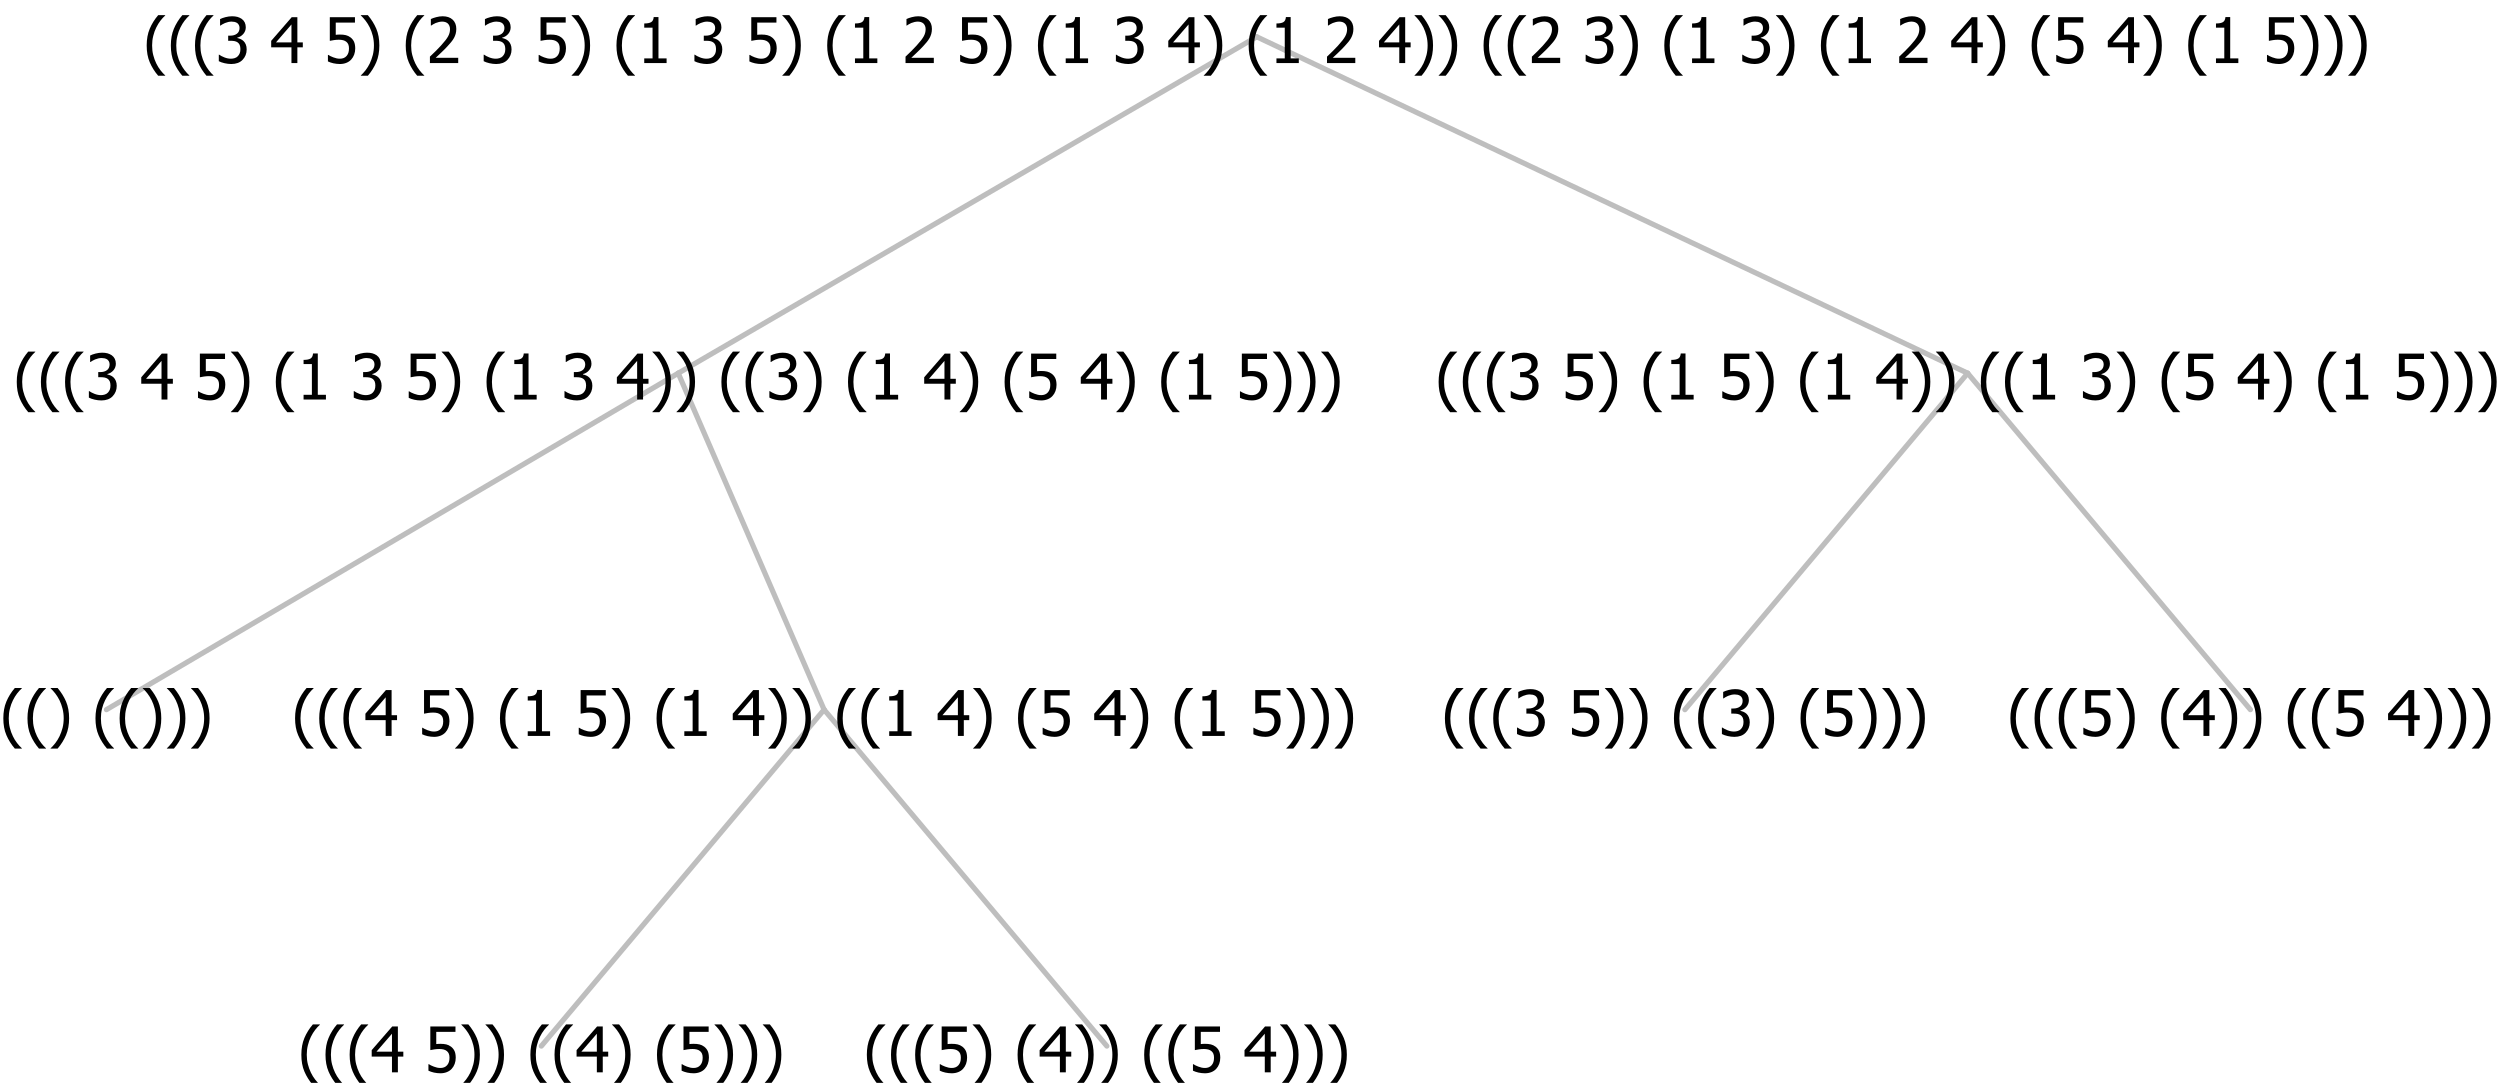 <?xml version="1.0" encoding="UTF-8"?>
<svg xmlns="http://www.w3.org/2000/svg" xmlns:xlink="http://www.w3.org/1999/xlink" width="475.594" height="206" viewBox="0 0 475.594 206" version="1.1">
<defs>
<g>
<symbol overflow="visible" id="glyph0-0">
<path style="stroke:none;" d="M 1.5 0 L 1.5 -9 L 10.5 -9 L 10.5 0 Z M 2.25 -0.75 L 9.75 -0.75 L 9.75 -8.25 L 2.25 -8.25 Z "/>
</symbol>
<symbol overflow="visible" id="glyph0-1">
<path style="stroke:none;" d="M 4.16 2.414 L 2.82 2.414 C 2.133 1.605 1.598 0.75 1.215 -0.152 C 0.824 -1.055 0.633 -2.121 0.633 -3.352 C 0.633 -4.555 0.824 -5.613 1.211 -6.531 C 1.594 -7.445 2.129 -8.309 2.82 -9.117 L 4.16 -9.117 L 4.16 -9.059 C 3.844 -8.773 3.539 -8.441 3.254 -8.07 C 2.965 -7.695 2.699 -7.262 2.453 -6.766 C 2.215 -6.285 2.023 -5.758 1.883 -5.18 C 1.734 -4.602 1.664 -3.992 1.664 -3.352 C 1.664 -2.684 1.734 -2.07 1.879 -1.52 C 2.02 -0.961 2.211 -0.438 2.453 0.062 C 2.684 0.543 2.953 0.977 3.258 1.367 C 3.559 1.754 3.859 2.086 4.16 2.355 Z "/>
</symbol>
<symbol overflow="visible" id="glyph0-2">
<path style="stroke:none;" d="M 3.961 -3.352 C 3.961 -2.141 3.766 -1.078 3.379 -0.168 C 2.992 0.746 2.457 1.605 1.773 2.414 L 0.434 2.414 L 0.434 2.355 C 0.73 2.086 1.031 1.754 1.34 1.363 C 1.641 0.969 1.906 0.535 2.141 0.062 C 2.375 -0.441 2.566 -0.969 2.715 -1.531 C 2.855 -2.09 2.93 -2.699 2.93 -3.352 C 2.93 -3.996 2.855 -4.605 2.711 -5.18 C 2.566 -5.75 2.375 -6.277 2.141 -6.766 C 1.898 -7.246 1.629 -7.684 1.328 -8.074 C 1.027 -8.461 0.73 -8.789 0.434 -9.059 L 0.434 -9.117 L 1.773 -9.117 C 2.453 -8.309 2.988 -7.449 3.379 -6.539 C 3.766 -5.625 3.961 -4.562 3.961 -3.352 Z "/>
</symbol>
<symbol overflow="visible" id="glyph0-3">
<path style="stroke:none;" d=""/>
</symbol>
<symbol overflow="visible" id="glyph0-4">
<path style="stroke:none;" d="M 6.25 -3 L 5.215 -3 L 5.215 0 L 4.09 0 L 4.09 -3 L 0.234 -3 L 0.234 -4.23 L 4.137 -8.727 L 5.215 -8.727 L 5.215 -3.938 L 6.25 -3.938 Z M 4.09 -3.938 L 4.09 -7.348 L 1.148 -3.938 Z "/>
</symbol>
<symbol overflow="visible" id="glyph0-5">
<path style="stroke:none;" d="M 5.922 -2.777 C 5.918 -2.355 5.852 -1.965 5.719 -1.605 C 5.586 -1.246 5.398 -0.934 5.156 -0.672 C 4.91 -0.402 4.602 -0.195 4.238 -0.047 C 3.871 0.102 3.465 0.176 3.012 0.18 C 2.59 0.176 2.176 0.129 1.777 0.043 C 1.371 -0.051 1.023 -0.168 0.727 -0.316 L 0.727 -1.555 L 0.809 -1.555 C 0.898 -1.484 1.027 -1.41 1.195 -1.328 C 1.359 -1.242 1.543 -1.164 1.75 -1.09 C 1.98 -1.008 2.191 -0.941 2.383 -0.898 C 2.574 -0.852 2.789 -0.832 3.031 -0.832 C 3.262 -0.832 3.492 -0.871 3.715 -0.957 C 3.934 -1.039 4.125 -1.176 4.289 -1.367 C 4.434 -1.535 4.543 -1.738 4.621 -1.969 C 4.695 -2.195 4.734 -2.465 4.734 -2.781 C 4.734 -3.09 4.691 -3.344 4.609 -3.543 C 4.523 -3.742 4.402 -3.906 4.242 -4.039 C 4.074 -4.18 3.867 -4.285 3.625 -4.348 C 3.379 -4.41 3.105 -4.441 2.805 -4.441 C 2.488 -4.441 2.172 -4.414 1.852 -4.367 C 1.531 -4.316 1.273 -4.273 1.086 -4.23 L 1.086 -8.727 L 5.871 -8.727 L 5.871 -7.699 L 2.215 -7.699 L 2.215 -5.379 C 2.355 -5.395 2.492 -5.406 2.629 -5.414 C 2.766 -5.422 2.891 -5.426 3.008 -5.426 C 3.445 -5.426 3.824 -5.387 4.137 -5.312 C 4.445 -5.238 4.742 -5.094 5.027 -4.883 C 5.316 -4.66 5.535 -4.387 5.691 -4.062 C 5.84 -3.73 5.918 -3.305 5.922 -2.777 Z "/>
</symbol>
<symbol overflow="visible" id="glyph0-6">
<path style="stroke:none;" d="M 5.578 0 L 1.324 0 L 1.324 -0.891 L 2.906 -0.891 L 2.906 -6.738 L 1.324 -6.738 L 1.324 -7.535 C 1.918 -7.535 2.355 -7.617 2.645 -7.789 C 2.926 -7.957 3.086 -8.281 3.125 -8.754 L 4.031 -8.754 L 4.031 -0.891 L 5.578 -0.891 Z "/>
</symbol>
<symbol overflow="visible" id="glyph0-7">
<path style="stroke:none;" d="M 2.992 -7.891 C 2.781 -7.887 2.57 -7.863 2.363 -7.816 C 2.148 -7.766 1.941 -7.699 1.742 -7.617 C 1.551 -7.539 1.387 -7.457 1.25 -7.371 C 1.109 -7.285 0.988 -7.203 0.879 -7.133 L 0.809 -7.133 L 0.809 -8.367 C 1.059 -8.5 1.402 -8.621 1.84 -8.738 C 2.277 -8.848 2.691 -8.906 3.086 -8.906 C 3.48 -8.906 3.824 -8.863 4.121 -8.785 C 4.41 -8.699 4.68 -8.578 4.922 -8.414 C 5.18 -8.227 5.371 -8 5.504 -7.734 C 5.633 -7.469 5.699 -7.156 5.703 -6.805 C 5.699 -6.32 5.543 -5.898 5.227 -5.535 C 4.906 -5.172 4.527 -4.941 4.09 -4.844 L 4.09 -4.766 C 4.273 -4.727 4.469 -4.668 4.68 -4.582 C 4.887 -4.496 5.082 -4.367 5.262 -4.203 C 5.441 -4.031 5.586 -3.816 5.699 -3.551 C 5.812 -3.285 5.871 -2.965 5.871 -2.59 C 5.871 -2.195 5.801 -1.832 5.668 -1.504 C 5.531 -1.172 5.344 -0.879 5.098 -0.625 C 4.844 -0.355 4.535 -0.156 4.18 -0.023 C 3.816 0.109 3.41 0.176 2.953 0.18 C 2.516 0.176 2.082 0.125 1.652 0.023 C 1.223 -0.078 0.859 -0.203 0.57 -0.359 L 0.57 -1.594 L 0.648 -1.594 C 0.895 -1.414 1.227 -1.242 1.641 -1.078 C 2.055 -0.914 2.469 -0.832 2.883 -0.832 C 3.121 -0.832 3.359 -0.867 3.602 -0.945 C 3.84 -1.02 4.039 -1.145 4.203 -1.32 C 4.355 -1.488 4.477 -1.68 4.559 -1.887 C 4.637 -2.09 4.676 -2.352 4.68 -2.672 C 4.676 -2.988 4.629 -3.246 4.543 -3.453 C 4.449 -3.652 4.324 -3.812 4.16 -3.93 C 3.996 -4.047 3.801 -4.129 3.578 -4.176 C 3.352 -4.219 3.109 -4.242 2.848 -4.242 L 2.352 -4.242 L 2.352 -5.215 L 2.734 -5.215 C 3.262 -5.215 3.691 -5.34 4.02 -5.59 C 4.348 -5.84 4.512 -6.203 4.516 -6.68 C 4.512 -6.898 4.469 -7.086 4.387 -7.246 C 4.297 -7.402 4.188 -7.527 4.062 -7.625 C 3.906 -7.719 3.742 -7.789 3.566 -7.832 C 3.383 -7.867 3.191 -7.887 2.992 -7.891 Z "/>
</symbol>
<symbol overflow="visible" id="glyph0-8">
<path style="stroke:none;" d="M 6.023 0 L 0.641 0 L 0.641 -1.227 C 1.023 -1.586 1.391 -1.938 1.734 -2.277 C 2.078 -2.609 2.414 -2.961 2.742 -3.328 C 3.406 -4.055 3.859 -4.637 4.102 -5.082 C 4.344 -5.52 4.465 -5.977 4.465 -6.445 C 4.465 -6.688 4.426 -6.898 4.348 -7.082 C 4.27 -7.266 4.164 -7.418 4.039 -7.539 C 3.898 -7.656 3.742 -7.746 3.562 -7.805 C 3.383 -7.859 3.184 -7.887 2.969 -7.891 C 2.762 -7.887 2.551 -7.859 2.34 -7.812 C 2.125 -7.758 1.922 -7.695 1.727 -7.617 C 1.562 -7.547 1.406 -7.465 1.254 -7.375 C 1.098 -7.277 0.973 -7.199 0.883 -7.137 L 0.82 -7.137 L 0.82 -8.379 C 1.062 -8.5 1.398 -8.617 1.828 -8.734 C 2.258 -8.848 2.668 -8.906 3.059 -8.906 C 3.871 -8.906 4.508 -8.688 4.969 -8.258 C 5.43 -7.82 5.66 -7.238 5.66 -6.504 C 5.66 -6.16 5.617 -5.844 5.539 -5.559 C 5.457 -5.266 5.348 -5 5.211 -4.758 C 5.062 -4.5 4.891 -4.246 4.688 -4 C 4.484 -3.746 4.27 -3.5 4.043 -3.266 C 3.676 -2.859 3.266 -2.445 2.816 -2.02 C 2.363 -1.586 2.004 -1.246 1.734 -1 L 6.023 -1 Z "/>
</symbol>
</g>
</defs>
<g id="surface2424739">
<path style="fill:none;stroke-width:1;stroke-linecap:round;stroke-linejoin:round;stroke:rgb(74.51%,74.51%,74.51%);stroke-opacity:1;stroke-miterlimit:10;" d="M 239.074 7 L 374.32 71 "/>
<path style="fill:none;stroke-width:1;stroke-linecap:round;stroke-linejoin:round;stroke:rgb(74.51%,74.51%,74.51%);stroke-opacity:1;stroke-miterlimit:10;" d="M 239.074 7 L 129.023 71 "/>
<path style="fill:none;stroke-width:1;stroke-linecap:round;stroke-linejoin:round;stroke:rgb(74.51%,74.51%,74.51%);stroke-opacity:1;stroke-miterlimit:10;" d="M 129.023 71 L 156.773 135 "/>
<path style="fill:none;stroke-width:1;stroke-linecap:round;stroke-linejoin:round;stroke:rgb(74.51%,74.51%,74.51%);stroke-opacity:1;stroke-miterlimit:10;" d="M 129.023 71 L 20.25 135 "/>
<g style="fill:rgb(0%,0%,0%);fill-opacity:1;">
  <use xlink:href="#glyph0-1" x="0" y="140"/>
  <use xlink:href="#glyph0-1" x="4.594" y="140"/>
  <use xlink:href="#glyph0-2" x="9.188" y="140"/>
  <use xlink:href="#glyph0-3" x="13.781" y="140"/>
  <use xlink:href="#glyph0-1" x="17.531" y="140"/>
  <use xlink:href="#glyph0-1" x="22.125" y="140"/>
  <use xlink:href="#glyph0-2" x="26.719" y="140"/>
  <use xlink:href="#glyph0-2" x="31.312" y="140"/>
  <use xlink:href="#glyph0-2" x="35.906" y="140"/>
</g>
<path style="fill:none;stroke-width:1;stroke-linecap:round;stroke-linejoin:round;stroke:rgb(74.51%,74.51%,74.51%);stroke-opacity:1;stroke-miterlimit:10;" d="M 156.773 135 L 210.562 199 "/>
<path style="fill:none;stroke-width:1;stroke-linecap:round;stroke-linejoin:round;stroke:rgb(74.51%,74.51%,74.51%);stroke-opacity:1;stroke-miterlimit:10;" d="M 156.773 135 L 102.984 199 "/>
<g style="fill:rgb(0%,0%,0%);fill-opacity:1;">
  <use xlink:href="#glyph0-1" x="56.695" y="204"/>
  <use xlink:href="#glyph0-1" x="61.289" y="204"/>
  <use xlink:href="#glyph0-1" x="65.883" y="204"/>
  <use xlink:href="#glyph0-4" x="70.477" y="204"/>
  <use xlink:href="#glyph0-3" x="77.027" y="204"/>
  <use xlink:href="#glyph0-5" x="80.777" y="204"/>
  <use xlink:href="#glyph0-2" x="87.328" y="204"/>
  <use xlink:href="#glyph0-2" x="91.922" y="204"/>
  <use xlink:href="#glyph0-3" x="96.516" y="204"/>
  <use xlink:href="#glyph0-1" x="100.266" y="204"/>
  <use xlink:href="#glyph0-1" x="104.859" y="204"/>
  <use xlink:href="#glyph0-4" x="109.453" y="204"/>
  <use xlink:href="#glyph0-2" x="116.004" y="204"/>
  <use xlink:href="#glyph0-3" x="120.598" y="204"/>
  <use xlink:href="#glyph0-1" x="124.348" y="204"/>
  <use xlink:href="#glyph0-5" x="128.941" y="204"/>
  <use xlink:href="#glyph0-2" x="135.492" y="204"/>
  <use xlink:href="#glyph0-2" x="140.086" y="204"/>
  <use xlink:href="#glyph0-2" x="144.68" y="204"/>
</g>
<g style="fill:rgb(0%,0%,0%);fill-opacity:1;">
  <use xlink:href="#glyph0-1" x="164.273" y="204"/>
  <use xlink:href="#glyph0-1" x="168.867" y="204"/>
  <use xlink:href="#glyph0-1" x="173.461" y="204"/>
  <use xlink:href="#glyph0-5" x="178.055" y="204"/>
  <use xlink:href="#glyph0-2" x="184.605" y="204"/>
  <use xlink:href="#glyph0-3" x="189.199" y="204"/>
  <use xlink:href="#glyph0-1" x="192.949" y="204"/>
  <use xlink:href="#glyph0-4" x="197.543" y="204"/>
  <use xlink:href="#glyph0-2" x="204.094" y="204"/>
  <use xlink:href="#glyph0-2" x="208.688" y="204"/>
  <use xlink:href="#glyph0-3" x="213.281" y="204"/>
  <use xlink:href="#glyph0-1" x="217.031" y="204"/>
  <use xlink:href="#glyph0-1" x="221.625" y="204"/>
  <use xlink:href="#glyph0-5" x="226.219" y="204"/>
  <use xlink:href="#glyph0-3" x="232.77" y="204"/>
  <use xlink:href="#glyph0-4" x="236.52" y="204"/>
  <use xlink:href="#glyph0-2" x="243.07" y="204"/>
  <use xlink:href="#glyph0-2" x="247.664" y="204"/>
  <use xlink:href="#glyph0-2" x="252.258" y="204"/>
</g>
<g style="fill:rgb(0%,0%,0%);fill-opacity:1;">
  <use xlink:href="#glyph0-1" x="55.5" y="140"/>
  <use xlink:href="#glyph0-1" x="60.094" y="140"/>
  <use xlink:href="#glyph0-1" x="64.688" y="140"/>
  <use xlink:href="#glyph0-4" x="69.281" y="140"/>
  <use xlink:href="#glyph0-3" x="75.832" y="140"/>
  <use xlink:href="#glyph0-5" x="79.582" y="140"/>
  <use xlink:href="#glyph0-2" x="86.133" y="140"/>
  <use xlink:href="#glyph0-3" x="90.727" y="140"/>
  <use xlink:href="#glyph0-1" x="94.477" y="140"/>
  <use xlink:href="#glyph0-6" x="99.07" y="140"/>
  <use xlink:href="#glyph0-3" x="105.621" y="140"/>
  <use xlink:href="#glyph0-5" x="109.371" y="140"/>
  <use xlink:href="#glyph0-2" x="115.922" y="140"/>
  <use xlink:href="#glyph0-3" x="120.516" y="140"/>
  <use xlink:href="#glyph0-1" x="124.266" y="140"/>
  <use xlink:href="#glyph0-6" x="128.859" y="140"/>
  <use xlink:href="#glyph0-3" x="135.41" y="140"/>
  <use xlink:href="#glyph0-4" x="139.16" y="140"/>
  <use xlink:href="#glyph0-2" x="145.711" y="140"/>
  <use xlink:href="#glyph0-2" x="150.305" y="140"/>
  <use xlink:href="#glyph0-3" x="154.898" y="140"/>
  <use xlink:href="#glyph0-1" x="158.648" y="140"/>
  <use xlink:href="#glyph0-1" x="163.242" y="140"/>
  <use xlink:href="#glyph0-6" x="167.836" y="140"/>
  <use xlink:href="#glyph0-3" x="174.387" y="140"/>
  <use xlink:href="#glyph0-4" x="178.137" y="140"/>
  <use xlink:href="#glyph0-2" x="184.688" y="140"/>
  <use xlink:href="#glyph0-3" x="189.281" y="140"/>
  <use xlink:href="#glyph0-1" x="193.031" y="140"/>
  <use xlink:href="#glyph0-5" x="197.625" y="140"/>
  <use xlink:href="#glyph0-3" x="204.176" y="140"/>
  <use xlink:href="#glyph0-4" x="207.926" y="140"/>
  <use xlink:href="#glyph0-2" x="214.477" y="140"/>
  <use xlink:href="#glyph0-3" x="219.07" y="140"/>
  <use xlink:href="#glyph0-1" x="222.82" y="140"/>
  <use xlink:href="#glyph0-6" x="227.414" y="140"/>
  <use xlink:href="#glyph0-3" x="233.965" y="140"/>
  <use xlink:href="#glyph0-5" x="237.715" y="140"/>
  <use xlink:href="#glyph0-2" x="244.266" y="140"/>
  <use xlink:href="#glyph0-2" x="248.859" y="140"/>
  <use xlink:href="#glyph0-2" x="253.453" y="140"/>
</g>
<g style="fill:rgb(0%,0%,0%);fill-opacity:1;">
  <use xlink:href="#glyph0-1" x="2.555" y="76"/>
  <use xlink:href="#glyph0-1" x="7.148" y="76"/>
  <use xlink:href="#glyph0-1" x="11.742" y="76"/>
  <use xlink:href="#glyph0-7" x="16.336" y="76"/>
  <use xlink:href="#glyph0-3" x="22.887" y="76"/>
  <use xlink:href="#glyph0-4" x="26.637" y="76"/>
  <use xlink:href="#glyph0-3" x="33.188" y="76"/>
  <use xlink:href="#glyph0-5" x="36.938" y="76"/>
  <use xlink:href="#glyph0-2" x="43.488" y="76"/>
  <use xlink:href="#glyph0-3" x="48.082" y="76"/>
  <use xlink:href="#glyph0-1" x="51.832" y="76"/>
  <use xlink:href="#glyph0-6" x="56.426" y="76"/>
  <use xlink:href="#glyph0-3" x="62.977" y="76"/>
  <use xlink:href="#glyph0-7" x="66.727" y="76"/>
  <use xlink:href="#glyph0-3" x="73.277" y="76"/>
  <use xlink:href="#glyph0-5" x="77.027" y="76"/>
  <use xlink:href="#glyph0-2" x="83.578" y="76"/>
  <use xlink:href="#glyph0-3" x="88.172" y="76"/>
  <use xlink:href="#glyph0-1" x="91.922" y="76"/>
  <use xlink:href="#glyph0-6" x="96.516" y="76"/>
  <use xlink:href="#glyph0-3" x="103.066" y="76"/>
  <use xlink:href="#glyph0-7" x="106.816" y="76"/>
  <use xlink:href="#glyph0-3" x="113.367" y="76"/>
  <use xlink:href="#glyph0-4" x="117.117" y="76"/>
  <use xlink:href="#glyph0-2" x="123.668" y="76"/>
  <use xlink:href="#glyph0-2" x="128.262" y="76"/>
  <use xlink:href="#glyph0-3" x="132.855" y="76"/>
  <use xlink:href="#glyph0-1" x="136.605" y="76"/>
  <use xlink:href="#glyph0-1" x="141.199" y="76"/>
  <use xlink:href="#glyph0-7" x="145.793" y="76"/>
  <use xlink:href="#glyph0-2" x="152.344" y="76"/>
  <use xlink:href="#glyph0-3" x="156.938" y="76"/>
  <use xlink:href="#glyph0-1" x="160.688" y="76"/>
  <use xlink:href="#glyph0-6" x="165.281" y="76"/>
  <use xlink:href="#glyph0-3" x="171.832" y="76"/>
  <use xlink:href="#glyph0-4" x="175.582" y="76"/>
  <use xlink:href="#glyph0-2" x="182.133" y="76"/>
  <use xlink:href="#glyph0-3" x="186.727" y="76"/>
  <use xlink:href="#glyph0-1" x="190.477" y="76"/>
  <use xlink:href="#glyph0-5" x="195.07" y="76"/>
  <use xlink:href="#glyph0-3" x="201.621" y="76"/>
  <use xlink:href="#glyph0-4" x="205.371" y="76"/>
  <use xlink:href="#glyph0-2" x="211.922" y="76"/>
  <use xlink:href="#glyph0-3" x="216.516" y="76"/>
  <use xlink:href="#glyph0-1" x="220.266" y="76"/>
  <use xlink:href="#glyph0-6" x="224.859" y="76"/>
  <use xlink:href="#glyph0-3" x="231.41" y="76"/>
  <use xlink:href="#glyph0-5" x="235.16" y="76"/>
  <use xlink:href="#glyph0-2" x="241.711" y="76"/>
  <use xlink:href="#glyph0-2" x="246.305" y="76"/>
  <use xlink:href="#glyph0-2" x="250.898" y="76"/>
</g>
<path style="fill:none;stroke-width:1;stroke-linecap:round;stroke-linejoin:round;stroke:rgb(74.51%,74.51%,74.51%);stroke-opacity:1;stroke-miterlimit:10;" d="M 374.32 71 L 428.109 135 "/>
<path style="fill:none;stroke-width:1;stroke-linecap:round;stroke-linejoin:round;stroke:rgb(74.51%,74.51%,74.51%);stroke-opacity:1;stroke-miterlimit:10;" d="M 374.32 71 L 320.531 135 "/>
<g style="fill:rgb(0%,0%,0%);fill-opacity:1;">
  <use xlink:href="#glyph0-1" x="274.242" y="140"/>
  <use xlink:href="#glyph0-1" x="278.836" y="140"/>
  <use xlink:href="#glyph0-1" x="283.43" y="140"/>
  <use xlink:href="#glyph0-7" x="288.023" y="140"/>
  <use xlink:href="#glyph0-3" x="294.574" y="140"/>
  <use xlink:href="#glyph0-5" x="298.324" y="140"/>
  <use xlink:href="#glyph0-2" x="304.875" y="140"/>
  <use xlink:href="#glyph0-2" x="309.469" y="140"/>
  <use xlink:href="#glyph0-3" x="314.062" y="140"/>
  <use xlink:href="#glyph0-1" x="317.812" y="140"/>
  <use xlink:href="#glyph0-1" x="322.406" y="140"/>
  <use xlink:href="#glyph0-7" x="327" y="140"/>
  <use xlink:href="#glyph0-2" x="333.551" y="140"/>
  <use xlink:href="#glyph0-3" x="338.145" y="140"/>
  <use xlink:href="#glyph0-1" x="341.895" y="140"/>
  <use xlink:href="#glyph0-5" x="346.488" y="140"/>
  <use xlink:href="#glyph0-2" x="353.039" y="140"/>
  <use xlink:href="#glyph0-2" x="357.633" y="140"/>
  <use xlink:href="#glyph0-2" x="362.227" y="140"/>
</g>
<g style="fill:rgb(0%,0%,0%);fill-opacity:1;">
  <use xlink:href="#glyph0-1" x="381.82" y="140"/>
  <use xlink:href="#glyph0-1" x="386.414" y="140"/>
  <use xlink:href="#glyph0-1" x="391.008" y="140"/>
  <use xlink:href="#glyph0-5" x="395.602" y="140"/>
  <use xlink:href="#glyph0-2" x="402.152" y="140"/>
  <use xlink:href="#glyph0-3" x="406.746" y="140"/>
  <use xlink:href="#glyph0-1" x="410.496" y="140"/>
  <use xlink:href="#glyph0-4" x="415.09" y="140"/>
  <use xlink:href="#glyph0-2" x="421.641" y="140"/>
  <use xlink:href="#glyph0-2" x="426.234" y="140"/>
  <use xlink:href="#glyph0-3" x="430.828" y="140"/>
  <use xlink:href="#glyph0-1" x="434.578" y="140"/>
  <use xlink:href="#glyph0-1" x="439.172" y="140"/>
  <use xlink:href="#glyph0-5" x="443.766" y="140"/>
  <use xlink:href="#glyph0-3" x="450.316" y="140"/>
  <use xlink:href="#glyph0-4" x="454.066" y="140"/>
  <use xlink:href="#glyph0-2" x="460.617" y="140"/>
  <use xlink:href="#glyph0-2" x="465.211" y="140"/>
  <use xlink:href="#glyph0-2" x="469.805" y="140"/>
</g>
<g style="fill:rgb(0%,0%,0%);fill-opacity:1;">
  <use xlink:href="#glyph0-1" x="273.047" y="76"/>
  <use xlink:href="#glyph0-1" x="277.641" y="76"/>
  <use xlink:href="#glyph0-1" x="282.234" y="76"/>
  <use xlink:href="#glyph0-7" x="286.828" y="76"/>
  <use xlink:href="#glyph0-3" x="293.379" y="76"/>
  <use xlink:href="#glyph0-5" x="297.129" y="76"/>
  <use xlink:href="#glyph0-2" x="303.68" y="76"/>
  <use xlink:href="#glyph0-3" x="308.273" y="76"/>
  <use xlink:href="#glyph0-1" x="312.023" y="76"/>
  <use xlink:href="#glyph0-6" x="316.617" y="76"/>
  <use xlink:href="#glyph0-3" x="323.168" y="76"/>
  <use xlink:href="#glyph0-5" x="326.918" y="76"/>
  <use xlink:href="#glyph0-2" x="333.469" y="76"/>
  <use xlink:href="#glyph0-3" x="338.062" y="76"/>
  <use xlink:href="#glyph0-1" x="341.812" y="76"/>
  <use xlink:href="#glyph0-6" x="346.406" y="76"/>
  <use xlink:href="#glyph0-3" x="352.957" y="76"/>
  <use xlink:href="#glyph0-4" x="356.707" y="76"/>
  <use xlink:href="#glyph0-2" x="363.258" y="76"/>
  <use xlink:href="#glyph0-2" x="367.852" y="76"/>
  <use xlink:href="#glyph0-3" x="372.445" y="76"/>
  <use xlink:href="#glyph0-1" x="376.195" y="76"/>
  <use xlink:href="#glyph0-1" x="380.789" y="76"/>
  <use xlink:href="#glyph0-6" x="385.383" y="76"/>
  <use xlink:href="#glyph0-3" x="391.934" y="76"/>
  <use xlink:href="#glyph0-7" x="395.684" y="76"/>
  <use xlink:href="#glyph0-2" x="402.234" y="76"/>
  <use xlink:href="#glyph0-3" x="406.828" y="76"/>
  <use xlink:href="#glyph0-1" x="410.578" y="76"/>
  <use xlink:href="#glyph0-5" x="415.172" y="76"/>
  <use xlink:href="#glyph0-3" x="421.723" y="76"/>
  <use xlink:href="#glyph0-4" x="425.473" y="76"/>
  <use xlink:href="#glyph0-2" x="432.023" y="76"/>
  <use xlink:href="#glyph0-3" x="436.617" y="76"/>
  <use xlink:href="#glyph0-1" x="440.367" y="76"/>
  <use xlink:href="#glyph0-6" x="444.961" y="76"/>
  <use xlink:href="#glyph0-3" x="451.512" y="76"/>
  <use xlink:href="#glyph0-5" x="455.262" y="76"/>
  <use xlink:href="#glyph0-2" x="461.812" y="76"/>
  <use xlink:href="#glyph0-2" x="466.406" y="76"/>
  <use xlink:href="#glyph0-2" x="471" y="76"/>
</g>
<g style="fill:rgb(0%,0%,0%);fill-opacity:1;">
  <use xlink:href="#glyph0-1" x="27.273" y="12"/>
  <use xlink:href="#glyph0-1" x="31.867" y="12"/>
  <use xlink:href="#glyph0-1" x="36.461" y="12"/>
  <use xlink:href="#glyph0-7" x="41.055" y="12"/>
  <use xlink:href="#glyph0-3" x="47.605" y="12"/>
  <use xlink:href="#glyph0-4" x="51.355" y="12"/>
  <use xlink:href="#glyph0-3" x="57.906" y="12"/>
  <use xlink:href="#glyph0-5" x="61.656" y="12"/>
  <use xlink:href="#glyph0-2" x="68.207" y="12"/>
  <use xlink:href="#glyph0-3" x="72.801" y="12"/>
  <use xlink:href="#glyph0-1" x="76.551" y="12"/>
  <use xlink:href="#glyph0-8" x="81.145" y="12"/>
  <use xlink:href="#glyph0-3" x="87.695" y="12"/>
  <use xlink:href="#glyph0-7" x="91.445" y="12"/>
  <use xlink:href="#glyph0-3" x="97.996" y="12"/>
  <use xlink:href="#glyph0-5" x="101.746" y="12"/>
  <use xlink:href="#glyph0-2" x="108.297" y="12"/>
  <use xlink:href="#glyph0-3" x="112.891" y="12"/>
  <use xlink:href="#glyph0-1" x="116.641" y="12"/>
  <use xlink:href="#glyph0-6" x="121.234" y="12"/>
  <use xlink:href="#glyph0-3" x="127.785" y="12"/>
  <use xlink:href="#glyph0-7" x="131.535" y="12"/>
  <use xlink:href="#glyph0-3" x="138.086" y="12"/>
  <use xlink:href="#glyph0-5" x="141.836" y="12"/>
  <use xlink:href="#glyph0-2" x="148.387" y="12"/>
  <use xlink:href="#glyph0-3" x="152.98" y="12"/>
  <use xlink:href="#glyph0-1" x="156.73" y="12"/>
  <use xlink:href="#glyph0-6" x="161.324" y="12"/>
  <use xlink:href="#glyph0-3" x="167.875" y="12"/>
  <use xlink:href="#glyph0-8" x="171.625" y="12"/>
  <use xlink:href="#glyph0-3" x="178.176" y="12"/>
  <use xlink:href="#glyph0-5" x="181.926" y="12"/>
  <use xlink:href="#glyph0-2" x="188.477" y="12"/>
  <use xlink:href="#glyph0-3" x="193.07" y="12"/>
  <use xlink:href="#glyph0-1" x="196.82" y="12"/>
  <use xlink:href="#glyph0-6" x="201.414" y="12"/>
  <use xlink:href="#glyph0-3" x="207.965" y="12"/>
  <use xlink:href="#glyph0-7" x="211.715" y="12"/>
  <use xlink:href="#glyph0-3" x="218.266" y="12"/>
  <use xlink:href="#glyph0-4" x="222.016" y="12"/>
  <use xlink:href="#glyph0-2" x="228.566" y="12"/>
  <use xlink:href="#glyph0-3" x="233.16" y="12"/>
  <use xlink:href="#glyph0-1" x="236.91" y="12"/>
  <use xlink:href="#glyph0-6" x="241.504" y="12"/>
  <use xlink:href="#glyph0-3" x="248.055" y="12"/>
  <use xlink:href="#glyph0-8" x="251.805" y="12"/>
  <use xlink:href="#glyph0-3" x="258.355" y="12"/>
  <use xlink:href="#glyph0-4" x="262.105" y="12"/>
  <use xlink:href="#glyph0-2" x="268.656" y="12"/>
  <use xlink:href="#glyph0-2" x="273.25" y="12"/>
  <use xlink:href="#glyph0-3" x="277.844" y="12"/>
  <use xlink:href="#glyph0-1" x="281.594" y="12"/>
  <use xlink:href="#glyph0-1" x="286.188" y="12"/>
  <use xlink:href="#glyph0-8" x="290.781" y="12"/>
  <use xlink:href="#glyph0-3" x="297.332" y="12"/>
  <use xlink:href="#glyph0-7" x="301.082" y="12"/>
  <use xlink:href="#glyph0-2" x="307.633" y="12"/>
  <use xlink:href="#glyph0-3" x="312.227" y="12"/>
  <use xlink:href="#glyph0-1" x="315.977" y="12"/>
  <use xlink:href="#glyph0-6" x="320.57" y="12"/>
  <use xlink:href="#glyph0-3" x="327.121" y="12"/>
  <use xlink:href="#glyph0-7" x="330.871" y="12"/>
  <use xlink:href="#glyph0-2" x="337.422" y="12"/>
  <use xlink:href="#glyph0-3" x="342.016" y="12"/>
  <use xlink:href="#glyph0-1" x="345.766" y="12"/>
  <use xlink:href="#glyph0-6" x="350.359" y="12"/>
  <use xlink:href="#glyph0-3" x="356.91" y="12"/>
  <use xlink:href="#glyph0-8" x="360.66" y="12"/>
  <use xlink:href="#glyph0-3" x="367.211" y="12"/>
  <use xlink:href="#glyph0-4" x="370.961" y="12"/>
  <use xlink:href="#glyph0-2" x="377.512" y="12"/>
  <use xlink:href="#glyph0-3" x="382.105" y="12"/>
  <use xlink:href="#glyph0-1" x="385.855" y="12"/>
  <use xlink:href="#glyph0-5" x="390.449" y="12"/>
  <use xlink:href="#glyph0-3" x="397" y="12"/>
  <use xlink:href="#glyph0-4" x="400.75" y="12"/>
  <use xlink:href="#glyph0-2" x="407.301" y="12"/>
  <use xlink:href="#glyph0-3" x="411.895" y="12"/>
  <use xlink:href="#glyph0-1" x="415.645" y="12"/>
  <use xlink:href="#glyph0-6" x="420.238" y="12"/>
  <use xlink:href="#glyph0-3" x="426.789" y="12"/>
  <use xlink:href="#glyph0-5" x="430.539" y="12"/>
  <use xlink:href="#glyph0-2" x="437.09" y="12"/>
  <use xlink:href="#glyph0-2" x="441.684" y="12"/>
  <use xlink:href="#glyph0-2" x="446.277" y="12"/>
</g>
</g>
</svg>
